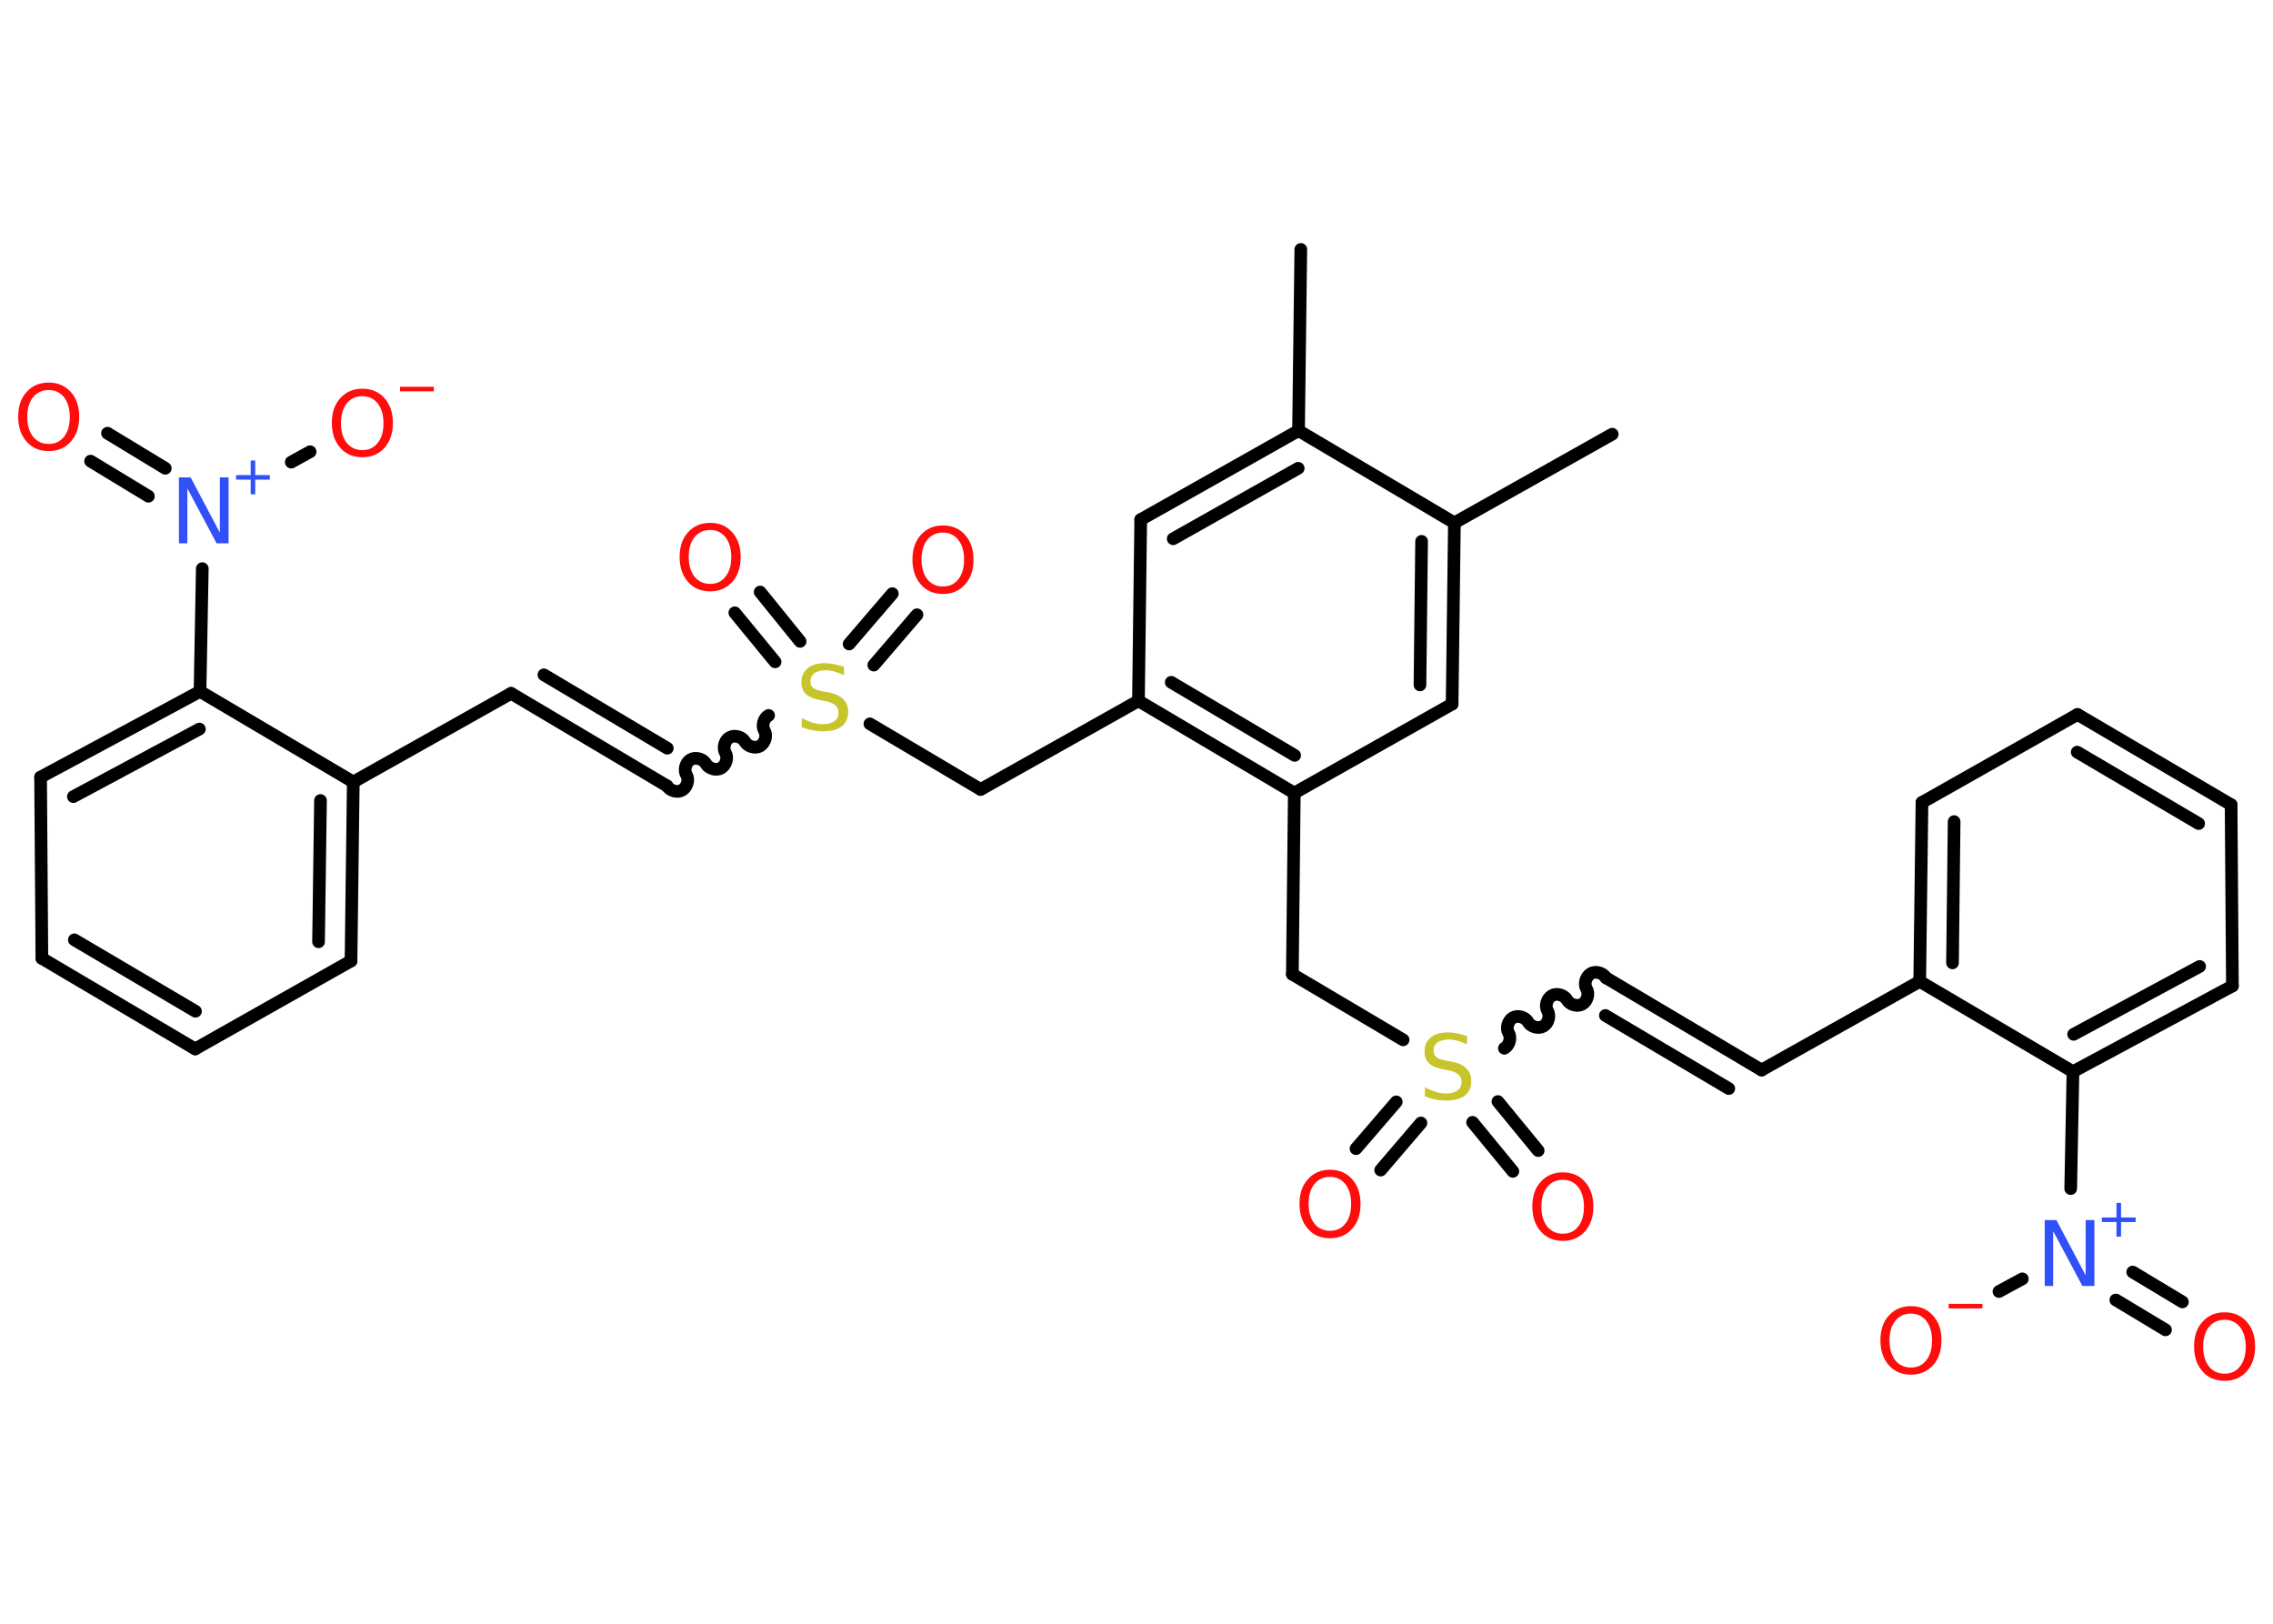 <?xml version='1.0' encoding='UTF-8'?>
<!DOCTYPE svg PUBLIC "-//W3C//DTD SVG 1.1//EN" "http://www.w3.org/Graphics/SVG/1.1/DTD/svg11.dtd">
<svg version='1.2' xmlns='http://www.w3.org/2000/svg' xmlns:xlink='http://www.w3.org/1999/xlink' width='70.0mm' height='50.0mm' viewBox='0 0 70.0 50.0'>
  <desc>Generated by the Chemistry Development Kit (http://github.com/cdk)</desc>
  <g stroke-linecap='round' stroke-linejoin='round' stroke='#000000' stroke-width='.39' fill='#FF0D0D'>
    <rect x='.0' y='.0' width='70.0' height='50.0' fill='#FFFFFF' stroke='none'/>
    <g id='mol1' class='mol'>
      <line id='mol1bnd1' class='bond' x1='40.06' y1='7.68' x2='39.99' y2='13.26'/>
      <g id='mol1bnd2' class='bond'>
        <line x1='39.99' y1='13.26' x2='35.13' y2='16.0'/>
        <line x1='39.98' y1='14.42' x2='36.13' y2='16.59'/>
      </g>
      <line id='mol1bnd3' class='bond' x1='35.13' y1='16.0' x2='35.06' y2='21.58'/>
      <line id='mol1bnd4' class='bond' x1='35.06' y1='21.58' x2='30.2' y2='24.31'/>
      <line id='mol1bnd5' class='bond' x1='30.2' y1='24.31' x2='26.79' y2='22.29'/>
      <g id='mol1bnd6' class='bond'>
        <line x1='26.15' y1='19.83' x2='27.48' y2='18.28'/>
        <line x1='26.91' y1='20.48' x2='28.24' y2='18.93'/>
      </g>
      <g id='mol1bnd7' class='bond'>
        <line x1='23.87' y1='20.38' x2='22.63' y2='18.87'/>
        <line x1='24.64' y1='19.75' x2='23.41' y2='18.23'/>
      </g>
      <path id='mol1bnd8' class='bond' d='M20.54 24.2c.09 .15 .32 .22 .47 .13c.15 -.09 .22 -.32 .13 -.47c-.09 -.15 -.02 -.39 .13 -.47c.15 -.09 .39 -.02 .47 .13c.09 .15 .32 .22 .47 .13c.15 -.09 .22 -.32 .13 -.47c-.09 -.15 -.02 -.39 .13 -.47c.15 -.09 .39 -.02 .47 .13c.09 .15 .32 .22 .47 .13c.15 -.09 .22 -.32 .13 -.47c-.09 -.15 -.02 -.39 .13 -.47' fill='none' stroke='#000000' stroke-width='.39'/>
      <g id='mol1bnd9' class='bond'>
        <line x1='20.54' y1='24.2' x2='15.74' y2='21.35'/>
        <line x1='20.55' y1='23.04' x2='16.75' y2='20.78'/>
      </g>
      <line id='mol1bnd10' class='bond' x1='15.74' y1='21.35' x2='10.88' y2='24.08'/>
      <g id='mol1bnd11' class='bond'>
        <line x1='10.81' y1='29.59' x2='10.88' y2='24.08'/>
        <line x1='9.81' y1='29.0' x2='9.87' y2='24.65'/>
      </g>
      <line id='mol1bnd12' class='bond' x1='10.81' y1='29.59' x2='6.01' y2='32.3'/>
      <g id='mol1bnd13' class='bond'>
        <line x1='1.29' y1='29.51' x2='6.01' y2='32.3'/>
        <line x1='2.29' y1='28.94' x2='6.02' y2='31.14'/>
      </g>
      <line id='mol1bnd14' class='bond' x1='1.29' y1='29.51' x2='1.25' y2='23.93'/>
      <g id='mol1bnd15' class='bond'>
        <line x1='6.16' y1='21.29' x2='1.25' y2='23.93'/>
        <line x1='6.14' y1='22.45' x2='2.26' y2='24.53'/>
      </g>
      <line id='mol1bnd16' class='bond' x1='10.88' y1='24.08' x2='6.16' y2='21.29'/>
      <line id='mol1bnd17' class='bond' x1='6.16' y1='21.29' x2='6.23' y2='17.51'/>
      <g id='mol1bnd18' class='bond'>
        <line x1='4.57' y1='15.28' x2='2.79' y2='14.2'/>
        <line x1='5.09' y1='14.42' x2='3.31' y2='13.34'/>
      </g>
      <line id='mol1bnd19' class='bond' x1='8.97' y1='14.23' x2='9.55' y2='13.91'/>
      <g id='mol1bnd20' class='bond'>
        <line x1='35.06' y1='21.58' x2='39.86' y2='24.42'/>
        <line x1='36.07' y1='21.01' x2='39.87' y2='23.26'/>
      </g>
      <line id='mol1bnd21' class='bond' x1='39.86' y1='24.42' x2='39.8' y2='30.0'/>
      <line id='mol1bnd22' class='bond' x1='39.8' y1='30.0' x2='43.21' y2='32.02'/>
      <g id='mol1bnd23' class='bond'>
        <line x1='43.76' y1='34.58' x2='42.52' y2='36.03'/>
        <line x1='43.0' y1='33.93' x2='41.76' y2='35.37'/>
      </g>
      <g id='mol1bnd24' class='bond'>
        <line x1='46.13' y1='33.92' x2='47.37' y2='35.43'/>
        <line x1='45.35' y1='34.56' x2='46.59' y2='36.07'/>
      </g>
      <path id='mol1bnd25' class='bond' d='M49.46 30.11c-.09 -.15 -.32 -.22 -.47 -.13c-.15 .09 -.22 .32 -.13 .47c.09 .15 .02 .39 -.13 .47c-.15 .09 -.39 .02 -.47 -.13c-.09 -.15 -.32 -.22 -.47 -.13c-.15 .09 -.22 .32 -.13 .47c.09 .15 .02 .39 -.13 .47c-.15 .09 -.39 .02 -.47 -.13c-.09 -.15 -.32 -.22 -.47 -.13c-.15 .09 -.22 .32 -.13 .47c.09 .15 .02 .39 -.13 .47' fill='none' stroke='#000000' stroke-width='.39'/>
      <g id='mol1bnd26' class='bond'>
        <line x1='49.46' y1='30.11' x2='54.25' y2='32.95'/>
        <line x1='49.44' y1='31.27' x2='53.24' y2='33.52'/>
      </g>
      <line id='mol1bnd27' class='bond' x1='54.25' y1='32.95' x2='59.12' y2='30.22'/>
      <g id='mol1bnd28' class='bond'>
        <line x1='59.19' y1='24.71' x2='59.12' y2='30.22'/>
        <line x1='60.18' y1='25.3' x2='60.13' y2='29.65'/>
      </g>
      <line id='mol1bnd29' class='bond' x1='59.19' y1='24.71' x2='63.98' y2='22.0'/>
      <g id='mol1bnd30' class='bond'>
        <line x1='68.71' y1='24.78' x2='63.98' y2='22.0'/>
        <line x1='67.71' y1='25.36' x2='63.97' y2='23.16'/>
      </g>
      <line id='mol1bnd31' class='bond' x1='68.71' y1='24.78' x2='68.75' y2='30.36'/>
      <g id='mol1bnd32' class='bond'>
        <line x1='63.84' y1='33.0' x2='68.75' y2='30.36'/>
        <line x1='63.86' y1='31.85' x2='67.74' y2='29.76'/>
      </g>
      <line id='mol1bnd33' class='bond' x1='59.12' y1='30.22' x2='63.84' y2='33.0'/>
      <line id='mol1bnd34' class='bond' x1='63.84' y1='33.0' x2='63.77' y2='36.6'/>
      <g id='mol1bnd35' class='bond'>
        <line x1='65.68' y1='39.17' x2='67.21' y2='40.09'/>
        <line x1='65.16' y1='40.03' x2='66.69' y2='40.95'/>
      </g>
      <line id='mol1bnd36' class='bond' x1='62.28' y1='39.38' x2='61.56' y2='39.77'/>
      <line id='mol1bnd37' class='bond' x1='39.86' y1='24.42' x2='44.72' y2='21.68'/>
      <g id='mol1bnd38' class='bond'>
        <line x1='44.72' y1='21.68' x2='44.79' y2='16.1'/>
        <line x1='43.73' y1='21.09' x2='43.78' y2='16.67'/>
      </g>
      <line id='mol1bnd39' class='bond' x1='39.99' y1='13.26' x2='44.79' y2='16.1'/>
      <line id='mol1bnd40' class='bond' x1='44.79' y1='16.1' x2='49.65' y2='13.37'/>
      <path id='mol1atm6' class='atom' d='M25.99 20.52v.27q-.15 -.07 -.29 -.11q-.14 -.04 -.27 -.04q-.22 .0 -.35 .09q-.12 .09 -.12 .25q.0 .13 .08 .2q.08 .07 .31 .11l.17 .03q.3 .06 .45 .21q.15 .15 .15 .39q.0 .29 -.2 .45q-.2 .15 -.58 .15q-.14 .0 -.31 -.03q-.16 -.03 -.34 -.1v-.28q.17 .09 .33 .14q.16 .05 .31 .05q.24 .0 .36 -.09q.13 -.09 .13 -.26q.0 -.15 -.09 -.23q-.09 -.08 -.3 -.13l-.17 -.03q-.31 -.06 -.44 -.19q-.14 -.13 -.14 -.36q.0 -.27 .19 -.43q.19 -.16 .52 -.16q.14 .0 .29 .03q.15 .03 .3 .08z' stroke='none' fill='#C6C62C'/>
      <path id='mol1atm7' class='atom' d='M29.04 16.4q-.3 .0 -.48 .22q-.18 .22 -.18 .61q.0 .38 .18 .61q.18 .22 .48 .22q.3 .0 .47 -.22q.18 -.22 .18 -.61q.0 -.38 -.18 -.61q-.18 -.22 -.47 -.22zM29.04 16.18q.42 .0 .68 .29q.26 .29 .26 .76q.0 .48 -.26 .77q-.26 .29 -.68 .29q-.43 .0 -.68 -.29q-.26 -.29 -.26 -.77q.0 -.48 .26 -.76q.26 -.29 .68 -.29z' stroke='none'/>
      <path id='mol1atm8' class='atom' d='M21.87 16.32q-.3 .0 -.48 .22q-.18 .22 -.18 .61q.0 .38 .18 .61q.18 .22 .48 .22q.3 .0 .47 -.22q.18 -.22 .18 -.61q.0 -.38 -.18 -.61q-.18 -.22 -.47 -.22zM21.87 16.1q.42 .0 .68 .29q.26 .29 .26 .76q.0 .48 -.26 .77q-.26 .29 -.68 .29q-.43 .0 -.68 -.29q-.26 -.29 -.26 -.77q.0 -.48 .26 -.76q.26 -.29 .68 -.29z' stroke='none'/>
      <g id='mol1atm17' class='atom'>
        <path d='M5.5 14.7h.37l.9 1.7v-1.7h.27v2.03h-.37l-.9 -1.69v1.69h-.26v-2.03z' stroke='none' fill='#3050F8'/>
        <path d='M7.86 14.18v.45h.45v.14h-.45v.45h-.14v-.45h-.45v-.14h.45v-.45h.14z' stroke='none' fill='#3050F8'/>
      </g>
      <path id='mol1atm18' class='atom' d='M1.5 12.01q-.3 .0 -.48 .22q-.18 .22 -.18 .61q.0 .38 .18 .61q.18 .22 .48 .22q.3 .0 .47 -.22q.18 -.22 .18 -.61q.0 -.38 -.18 -.61q-.18 -.22 -.47 -.22zM1.5 11.78q.42 .0 .68 .29q.26 .29 .26 .76q.0 .48 -.26 .77q-.26 .29 -.68 .29q-.43 .0 -.68 -.29q-.26 -.29 -.26 -.77q.0 -.48 .26 -.76q.26 -.29 .68 -.29z' stroke='none'/>
      <g id='mol1atm19' class='atom'>
        <path d='M11.16 12.2q-.3 .0 -.48 .22q-.18 .22 -.18 .61q.0 .38 .18 .61q.18 .22 .48 .22q.3 .0 .47 -.22q.18 -.22 .18 -.61q.0 -.38 -.18 -.61q-.18 -.22 -.47 -.22zM11.16 11.97q.42 .0 .68 .29q.26 .29 .26 .76q.0 .48 -.26 .77q-.26 .29 -.68 .29q-.43 .0 -.68 -.29q-.26 -.29 -.26 -.77q.0 -.48 .26 -.76q.26 -.29 .68 -.29z' stroke='none'/>
        <path d='M12.32 11.91h1.04v.14h-1.04v-.14z' stroke='none'/>
      </g>
      <path id='mol1atm22' class='atom' d='M45.18 31.89v.27q-.15 -.07 -.29 -.11q-.14 -.04 -.27 -.04q-.22 .0 -.35 .09q-.12 .09 -.12 .25q.0 .13 .08 .2q.08 .07 .31 .11l.17 .03q.3 .06 .45 .21q.15 .15 .15 .39q.0 .29 -.2 .45q-.2 .15 -.58 .15q-.14 .0 -.31 -.03q-.16 -.03 -.34 -.1v-.28q.17 .09 .33 .14q.16 .05 .31 .05q.24 .0 .36 -.09q.13 -.09 .13 -.26q.0 -.15 -.09 -.23q-.09 -.08 -.3 -.13l-.17 -.03q-.31 -.06 -.44 -.19q-.14 -.13 -.14 -.36q.0 -.27 .19 -.43q.19 -.16 .52 -.16q.14 .0 .29 .03q.15 .03 .3 .08z' stroke='none' fill='#C6C62C'/>
      <path id='mol1atm23' class='atom' d='M40.96 36.24q-.3 .0 -.48 .22q-.18 .22 -.18 .61q.0 .38 .18 .61q.18 .22 .48 .22q.3 .0 .47 -.22q.18 -.22 .18 -.61q.0 -.38 -.18 -.61q-.18 -.22 -.47 -.22zM40.96 36.02q.42 .0 .68 .29q.26 .29 .26 .76q.0 .48 -.26 .77q-.26 .29 -.68 .29q-.43 .0 -.68 -.29q-.26 -.29 -.26 -.77q.0 -.48 .26 -.76q.26 -.29 .68 -.29z' stroke='none'/>
      <path id='mol1atm24' class='atom' d='M48.13 36.33q-.3 .0 -.48 .22q-.18 .22 -.18 .61q.0 .38 .18 .61q.18 .22 .48 .22q.3 .0 .47 -.22q.18 -.22 .18 -.61q.0 -.38 -.18 -.61q-.18 -.22 -.47 -.22zM48.13 36.1q.42 .0 .68 .29q.26 .29 .26 .76q.0 .48 -.26 .77q-.26 .29 -.68 .29q-.43 .0 -.68 -.29q-.26 -.29 -.26 -.77q.0 -.48 .26 -.76q.26 -.29 .68 -.29z' stroke='none'/>
      <g id='mol1atm33' class='atom'>
        <path d='M62.96 37.57h.37l.9 1.7v-1.7h.27v2.03h-.37l-.9 -1.69v1.69h-.26v-2.03z' stroke='none' fill='#3050F8'/>
        <path d='M65.32 37.04v.45h.45v.14h-.45v.45h-.14v-.45h-.45v-.14h.45v-.45h.14z' stroke='none' fill='#3050F8'/>
      </g>
      <path id='mol1atm34' class='atom' d='M68.51 40.64q-.3 .0 -.48 .22q-.18 .22 -.18 .61q.0 .38 .18 .61q.18 .22 .48 .22q.3 .0 .47 -.22q.18 -.22 .18 -.61q.0 -.38 -.18 -.61q-.18 -.22 -.47 -.22zM68.51 40.41q.42 .0 .68 .29q.26 .29 .26 .76q.0 .48 -.26 .77q-.26 .29 -.68 .29q-.43 .0 -.68 -.29q-.26 -.29 -.26 -.77q.0 -.48 .26 -.76q.26 -.29 .68 -.29z' stroke='none'/>
      <g id='mol1atm35' class='atom'>
        <path d='M58.85 40.45q-.3 .0 -.48 .22q-.18 .22 -.18 .61q.0 .38 .18 .61q.18 .22 .48 .22q.3 .0 .47 -.22q.18 -.22 .18 -.61q.0 -.38 -.18 -.61q-.18 -.22 -.47 -.22zM58.85 40.22q.42 .0 .68 .29q.26 .29 .26 .76q.0 .48 -.26 .77q-.26 .29 -.68 .29q-.43 .0 -.68 -.29q-.26 -.29 -.26 -.77q.0 -.48 .26 -.76q.26 -.29 .68 -.29z' stroke='none'/>
        <path d='M60.01 40.15h1.04v.14h-1.04v-.14z' stroke='none'/>
      </g>
    </g>
  </g>
</svg>
